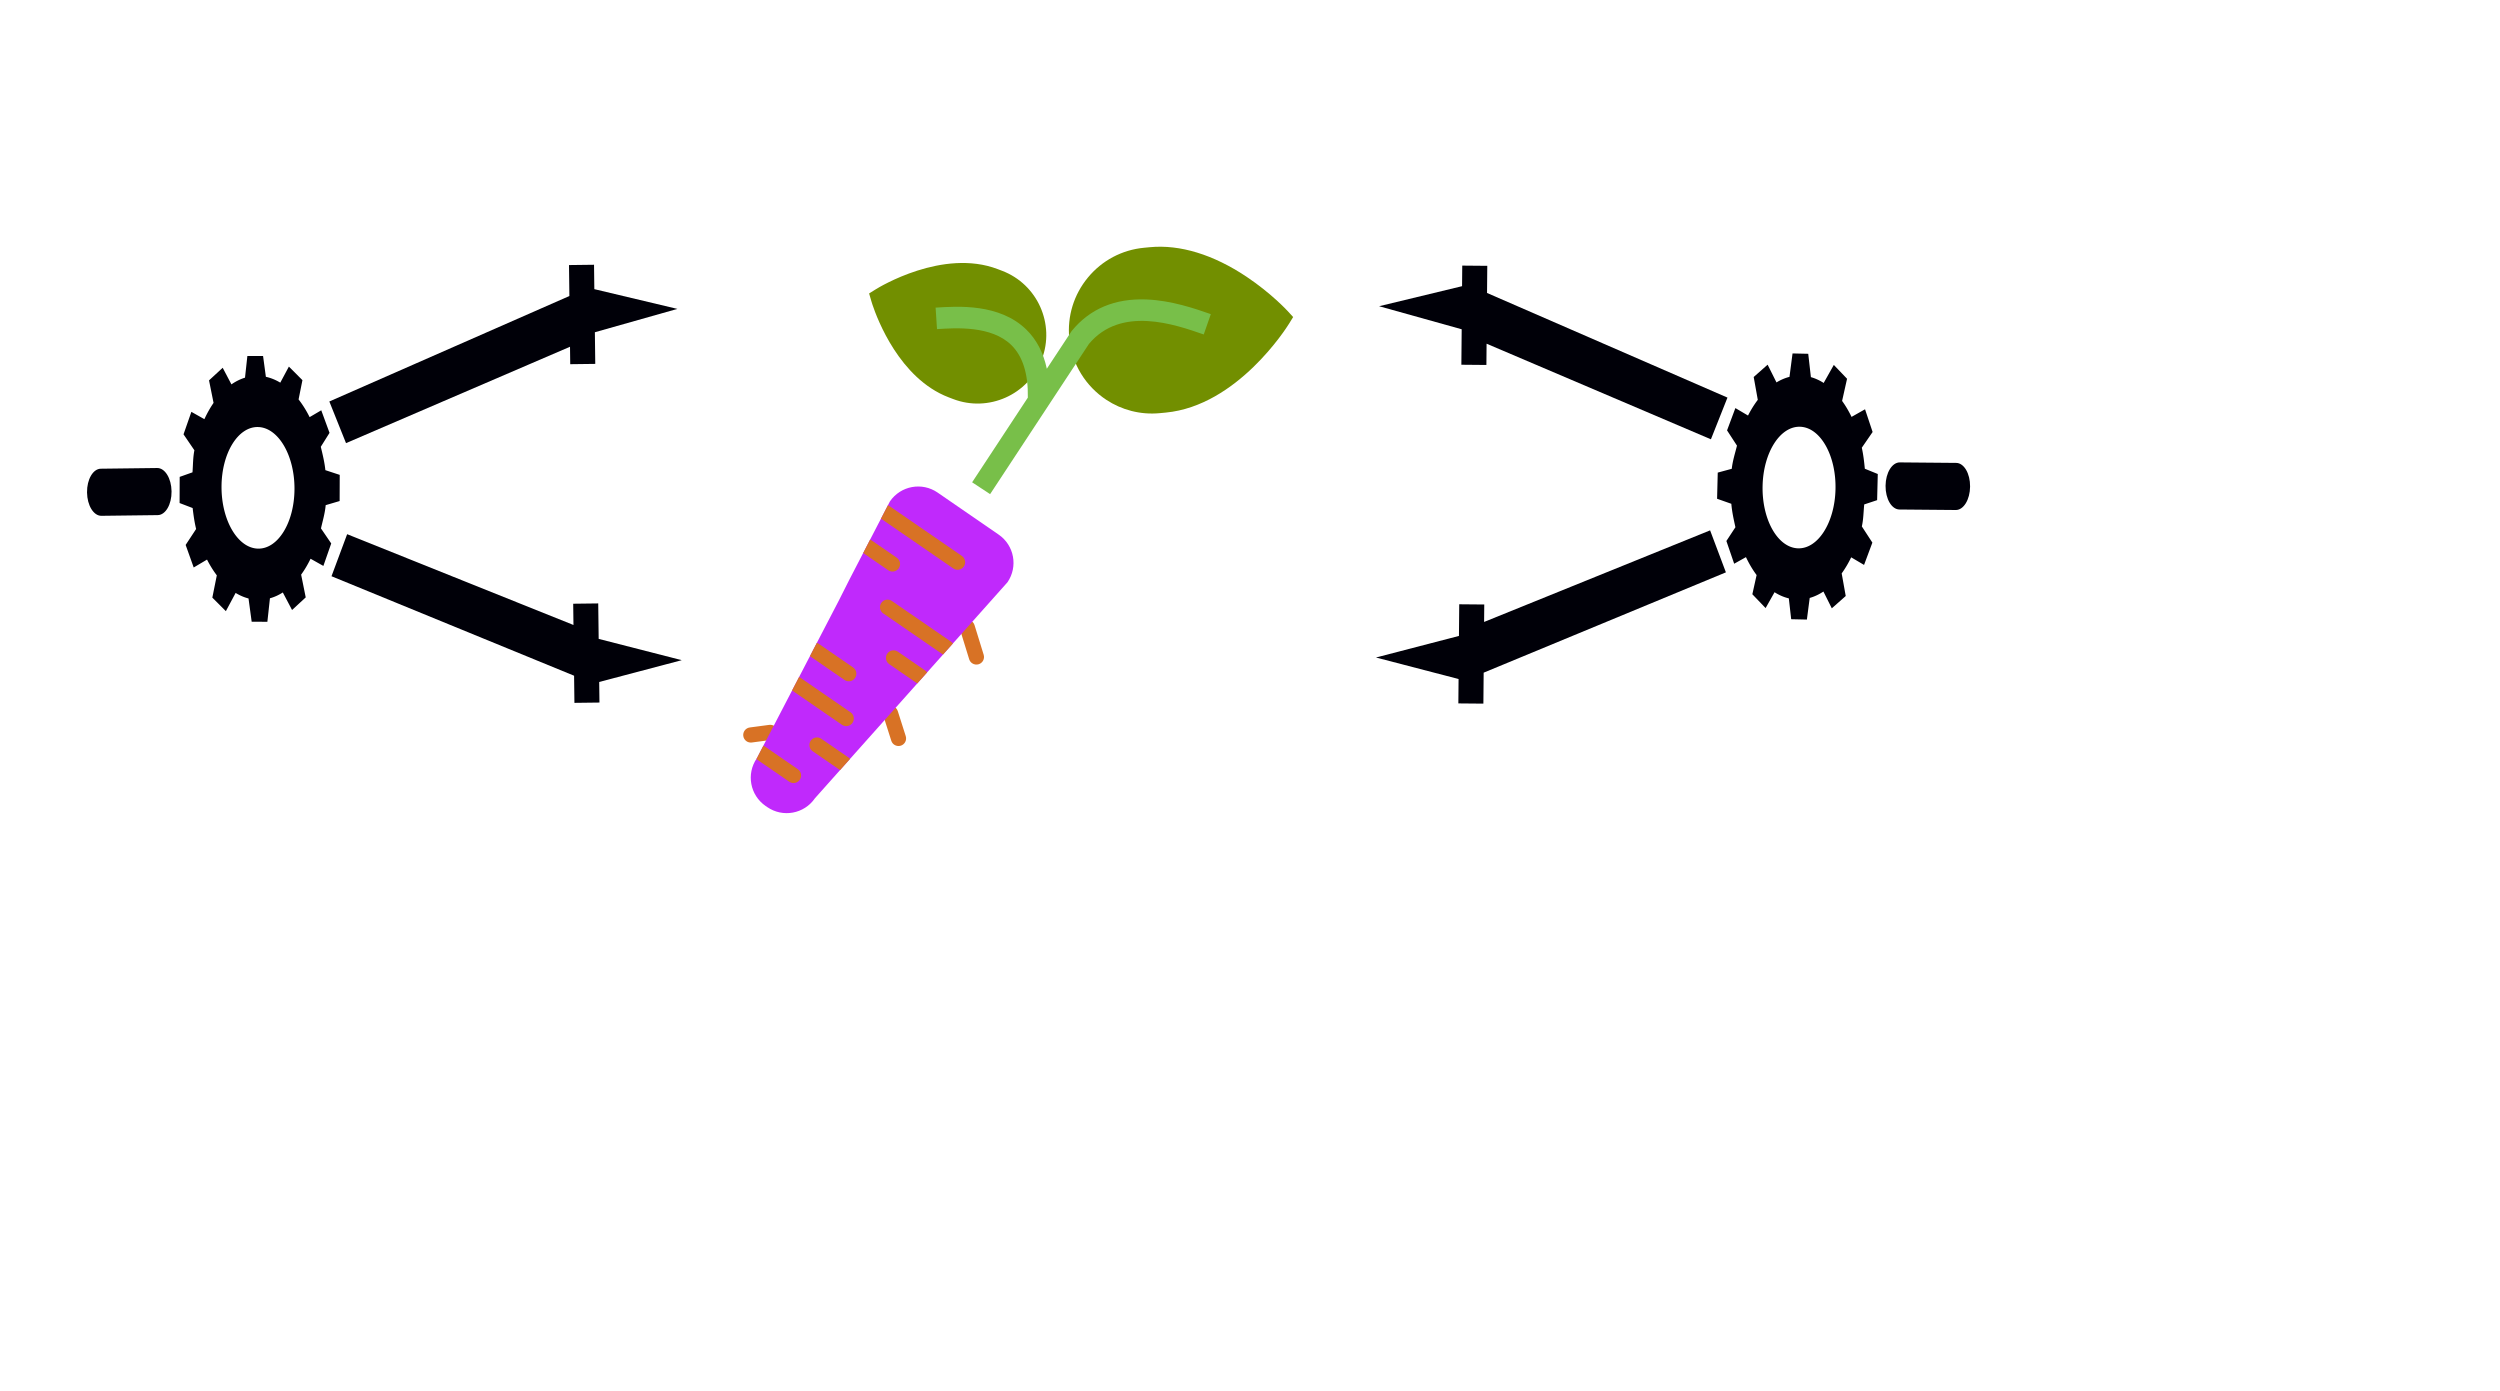 <?xml version="1.0" encoding="UTF-8" standalone="no" ?>
<!DOCTYPE svg PUBLIC "-//W3C//DTD SVG 1.1//EN" "http://www.w3.org/Graphics/SVG/1.1/DTD/svg11.dtd">
<svg xmlns="http://www.w3.org/2000/svg" xmlns:xlink="http://www.w3.org/1999/xlink" version="1.1" width="278.65" height="155.088" xml:space="preserve">
<desc>Created with Fabric.js 1.6.0-rc.1</desc>
<defs></defs>
<g style="stroke: none; stroke-width: 1; stroke-dasharray: none; stroke-linecap: butt; stroke-linejoin: miter; stroke-miterlimit: 10; fill: none; fill-rule: nonzero; opacity: 1;" transform="translate(111.81 10) rotate(33.34) scale(0.08 0.08)" >
  <path d="M 144.664 402.675 c -69.889 0 -133.018 -52.98 -136.005 -55.523 L 0 339.781 l 4.758 -10.328 c 1.854 -4.028 46.36 -98.859 126.331 -116.484 l 6.435 -1.418 c 51.491 -11.348 102.618 21.311 113.966 72.803 c 11.348 51.493 -21.311 102.617 -72.802 113.966 l -6.436 1.418 C 163.022 401.773 153.782 402.675 144.664 402.675 z" style="stroke: none; stroke-width: 1; stroke-dasharray: none; stroke-linecap: butt; stroke-linejoin: miter; stroke-miterlimit: 10; fill: #728f00; fill-rule: nonzero; opacity: 1;" transform=" matrix(1 0 0 1 0 0) " stroke-linecap="round" />
  <path d="M 357.677 281.941 c -33.909 0 -67.528 -14.791 -90.362 -43.226 c -19.357 -24.106 -28.169 -54.308 -24.811 -85.041 c 3.358 -30.733 18.482 -58.32 42.589 -77.678 l 6.419 -5.156 c 32.756 -26.301 79.453 -39.95 135.08 -39.535 c 41.153 0.324 72.694 8.118 74.018 8.449 l 11.029 2.765 l 0.318 11.366 c 0.153 5.464 2.85 134.534 -75.502 197.451 h 0.001 l -6.42 5.156 C 408.707 273.62 383.11 281.941 357.677 281.941 z" style="stroke: none; stroke-width: 1; stroke-dasharray: none; stroke-linecap: butt; stroke-linejoin: miter; stroke-miterlimit: 10; fill: #728f00; fill-rule: nonzero; opacity: 1;" transform=" matrix(1 0 0 1 0 0) " stroke-linecap="round" />
  <path d="M 413.587 102.181 c -22.353 5.624 -56.132 14.121 -86.153 32.202 c -37.496 22.583 -58.637 54.009 -62.836 93.404 l -0.084 0.792 v 62.746 c -16.317 -16.101 -34.359 -26.118 -53.944 -29.896 c -51.131 -9.861 -97.442 25.126 -122.322 43.924 l 18.089 23.94 c 21.154 -15.984 60.526 -45.736 98.55 -38.402 c 21.914 4.227 41.959 20.571 59.626 48.589 v 141.223 h 30.005 V 230.201 c 7.914 -69.118 84.937 -88.494 126.386 -98.922 L 413.587 102.181 z" style="stroke: none; stroke-width: 1; stroke-dasharray: none; stroke-linecap: butt; stroke-linejoin: miter; stroke-miterlimit: 10; fill: #78bf49; fill-rule: nonzero; opacity: 1;" transform=" matrix(1 0 0 1 0 0) " stroke-linecap="round" />
</g>
<g style="stroke: none; stroke-width: 1; stroke-dasharray: none; stroke-linecap: butt; stroke-linejoin: miter; stroke-miterlimit: 10; fill: none; fill-rule: nonzero; opacity: 1;" transform="translate(81.39 25.98) rotate(34.55) scale(0.1 0.1)" >
  <path d="M 382.983 105.853 c -8.34 -36.15 -34.689 -49.507 -55.324 -54.346 c -2.506 -0.586 -5.089 0.595 -6.281 2.875 c -1.193 2.281 -0.69 5.078 1.22 6.8 c 19.451 17.542 25.974 38.846 27.876 47.192 c 0.585 2.564 2.866 4.385 5.496 4.385 h 21.522 c 1.717 0 3.343 -0.782 4.41 -2.127 C 382.972 109.284 383.37 107.526 382.983 105.853 z" style="stroke: none; stroke-width: 1; stroke-dasharray: none; stroke-linecap: butt; stroke-linejoin: miter; stroke-miterlimit: 10; fill: #70C449; fill-rule: nonzero; opacity: 0;" transform=" matrix(1 0 0 1 0 0) " stroke-linecap="round" />
  <path d="M 457.404 1.77 c -1.839 -1.95 -4.799 -2.336 -7.077 -0.921 c -5.655 3.515 -11.102 7.555 -16.187 12.006 c -25.534 22.351 -41.708 53.765 -48.072 93.37 c -0.262 1.63 0.204 3.293 1.275 4.55 c 1.071 1.256 2.639 1.981 4.291 1.981 h 25.363 c 2.847 0 5.246 -2.122 5.595 -4.947 c 3.336 -27.048 12.171 -66.167 35.314 -98.919 C 459.455 6.699 459.245 3.723 457.404 1.77 z" style="stroke: none; stroke-width: 1; stroke-dasharray: none; stroke-linecap: butt; stroke-linejoin: miter; stroke-miterlimit: 10; fill: #70C449; fill-rule: nonzero; opacity: 0;" transform=" matrix(1 0 0 1 0 0) " stroke-linecap="round" />
  <path d="M 473.94 365.997 c -1.811 0 -3.637 -0.579 -5.178 -1.775 l -23.117 -17.938 c -3.688 -2.864 -4.36 -8.175 -1.496 -11.864 c 2.864 -3.689 8.175 -4.358 11.864 -1.497 l 23.117 17.938 c 3.69 2.864 4.36 8.175 1.497 11.864 C 478.96 364.873 476.462 365.997 473.94 365.997 z" style="stroke: none; stroke-width: 1; stroke-dasharray: none; stroke-linecap: butt; stroke-linejoin: miter; stroke-miterlimit: 10; fill: #D87225; fill-rule: nonzero; opacity: 1;" transform=" matrix(1 0 0 1 0 0) " stroke-linecap="round" />
  <path d="M 336.155 456.192 c -2.308 0 -4.606 -0.939 -6.275 -2.786 c -3.131 -3.463 -2.861 -8.811 0.602 -11.943 l 16.214 -14.657 c 3.466 -3.131 8.812 -2.861 11.944 0.602 c 3.131 3.463 2.861 8.811 -0.602 11.943 l -16.214 14.657 C 340.205 455.47 338.177 456.192 336.155 456.192 z" style="stroke: none; stroke-width: 1; stroke-dasharray: none; stroke-linecap: butt; stroke-linejoin: miter; stroke-miterlimit: 10; fill: #D87225; fill-rule: nonzero; opacity: 1;" transform=" matrix(1 0 0 1 0 0) " stroke-linecap="round" />
  <path d="M 493.988 241.979 c -1.837 0 -3.684 -0.594 -5.237 -1.82 l -27.14 -21.433 c -3.665 -2.893 -4.29 -8.211 -1.396 -11.876 c 2.894 -3.665 8.211 -4.289 11.876 -1.395 l 27.141 21.433 c 3.665 2.893 4.29 8.211 1.396 11.876 C 498.962 240.876 496.486 241.979 493.988 241.979 z" style="stroke: none; stroke-width: 1; stroke-dasharray: none; stroke-linecap: butt; stroke-linejoin: miter; stroke-miterlimit: 10; fill: #D87225; fill-rule: nonzero; opacity: 1;" transform=" matrix(1 0 0 1 0 0) " stroke-linecap="round" />
  <path d="M 437.069 115.578 c -0.672 0 -1.352 -0.08 -2.034 -0.249 c -4.535 -1.118 -7.302 -5.703 -6.182 -10.235 c 8.342 -33.799 32.595 -45.216 33.624 -45.685 c 4.248 -1.939 9.265 -0.069 11.204 4.181 c 1.93 4.229 0.085 9.22 -4.124 11.177 c -0.843 0.405 -18.005 8.935 -24.285 34.379 C 444.32 112.998 440.867 115.578 437.069 115.578 z" style="stroke: none; stroke-width: 1; stroke-dasharray: none; stroke-linecap: butt; stroke-linejoin: miter; stroke-miterlimit: 10; fill: #70C449; fill-rule: nonzero; opacity: 0;" transform=" matrix(1 0 0 1 0 0) " stroke-linecap="round" />
  <path d="M 332.088 269.433 l 24.335 195.927 c 0 21.089 17.096 38.183 38.185 38.183 h 2.237 c 21.086 0 38.183 -17.094 38.183 -38.183 l 40.218 -320.059 c 0 -21.085 -17.096 -38.183 -38.183 -38.183 h -82.673 c -21.086 0 -38.183 17.098 -38.183 38.183 l 12.254 97.522" style="stroke: none; stroke-width: 1; stroke-dasharray: none; stroke-linecap: butt; stroke-linejoin: miter; stroke-miterlimit: 10; fill: #c029fc; fill-rule: nonzero; opacity: 1;" transform=" matrix(1 0 0 1 0 0) " stroke-linecap="round" />
  <path d="M 235.08 220.788 c -14.335 -35.929 -49.425 -61.331 -90.468 -61.331 c -1.497 0 -2.983 0.046 -4.466 0.114 c -6.323 -29.866 -32.828 -52.279 -64.576 -52.279 c -36.461 0 -66.019 29.557 -66.019 66.018 c 0 27.361 16.645 50.833 40.359 60.847 c -1.737 7.283 -2.684 14.874 -2.684 22.691 c 0 26.689 10.743 50.861 28.131 68.452 c 1.109 61.282 51.125 110.622 112.674 110.622 c 9.99 0 19.679 -1.3 28.904 -3.741 l 22.962 -8.877 c 36.144 -18.77 60.833 -56.542 60.833 -100.08 C 300.728 277.773 273.826 238.615 235.08 220.788 z" style="stroke: none; stroke-width: 1; stroke-dasharray: none; stroke-linecap: butt; stroke-linejoin: miter; stroke-miterlimit: 10; fill: #70C449; fill-rule: nonzero; opacity: 0;" transform=" matrix(1 0 0 1 0 0) " stroke-linecap="round" />
  <path d="M 416.764 149.953 h -98.087 c -0.638 0 -1.259 0.077 -1.858 0.212 l 2.098 16.701 h 97.847 c 4.671 0 8.456 -3.785 8.456 -8.456 C 425.219 153.738 421.435 149.953 416.764 149.953 z" style="stroke: none; stroke-width: 1; stroke-dasharray: none; stroke-linecap: butt; stroke-linejoin: miter; stroke-miterlimit: 10; fill: #D87225; fill-rule: nonzero; opacity: 1;" transform=" matrix(1 0 0 1 0 0) " stroke-linecap="round" />
  <path d="M 358.137 192.735 h -33.823 c -0.731 0 -1.435 0.103 -2.112 0.277 l 2.089 16.633 c 0.008 0 0.016 0.001 0.023 0.001 h 33.823 c 4.671 0 8.456 -3.785 8.456 -8.456 C 366.593 196.52 362.808 192.735 358.137 192.735 z" style="stroke: none; stroke-width: 1; stroke-dasharray: none; stroke-linecap: butt; stroke-linejoin: miter; stroke-miterlimit: 10; fill: #D87225; fill-rule: nonzero; opacity: 1;" transform=" matrix(1 0 0 1 0 0) " stroke-linecap="round" />
  <path d="M 461.02 235.518 h -80.101 c -4.671 0 -8.456 3.785 -8.456 8.456 s 3.785 8.456 8.456 8.456 h 80.101 c 0.259 0 0.515 -0.016 0.769 -0.038 l 2.058 -16.378 C 462.962 235.698 462.013 235.518 461.02 235.518 z" style="stroke: none; stroke-width: 1; stroke-dasharray: none; stroke-linecap: butt; stroke-linejoin: miter; stroke-miterlimit: 10; fill: #D87225; fill-rule: nonzero; opacity: 1;" transform=" matrix(1 0 0 1 0 0) " stroke-linecap="round" />
  <path d="M 455.588 278.299 h -37.132 c -4.67 0 -8.456 3.785 -8.456 8.456 c 0 4.671 3.786 8.456 8.456 8.456 h 37.132 c 0.28 0 0.554 -0.016 0.825 -0.042 l 2.054 -16.356 C 457.568 278.487 456.6 278.299 455.588 278.299 z" style="stroke: none; stroke-width: 1; stroke-dasharray: none; stroke-linecap: butt; stroke-linejoin: miter; stroke-miterlimit: 10; fill: #D87225; fill-rule: nonzero; opacity: 1;" transform=" matrix(1 0 0 1 0 0) " stroke-linecap="round" />
  <path d="M 387.374 321.081 h -46.696 c -0.741 0 -1.456 0.105 -2.139 0.283 l 2.064 16.625 c 0.025 0 0.05 0.003 0.074 0.003 h 46.696 c 4.67 0 8.456 -3.785 8.456 -8.456 C 395.829 324.866 392.043 321.081 387.374 321.081 z" style="stroke: none; stroke-width: 1; stroke-dasharray: none; stroke-linecap: butt; stroke-linejoin: miter; stroke-miterlimit: 10; fill: #D87225; fill-rule: nonzero; opacity: 1;" transform=" matrix(1 0 0 1 0 0) " stroke-linecap="round" />
  <path d="M 413.381 363.863 h -68.833 c -0.246 0 -0.487 0.017 -0.728 0.036 l 2.095 16.875 h 67.466 c 4.671 0 8.456 -3.786 8.456 -8.456 C 421.837 367.649 418.052 363.863 413.381 363.863 z" style="stroke: none; stroke-width: 1; stroke-dasharray: none; stroke-linecap: butt; stroke-linejoin: miter; stroke-miterlimit: 10; fill: #D87225; fill-rule: nonzero; opacity: 1;" transform=" matrix(1 0 0 1 0 0) " stroke-linecap="round" />
  <path d="M 440.158 406.646 h -36.923 c -4.67 0 -8.456 3.785 -8.456 8.456 c 0 4.671 3.786 8.456 8.456 8.456 h 36.923 c 0.042 0 0.081 -0.006 0.123 -0.007 l 2.086 -16.604 C 441.662 406.756 440.925 406.646 440.158 406.646 z" style="stroke: none; stroke-width: 1; stroke-dasharray: none; stroke-linecap: butt; stroke-linejoin: miter; stroke-miterlimit: 10; fill: #D87225; fill-rule: nonzero; opacity: 1;" transform=" matrix(1 0 0 1 0 0) " stroke-linecap="round" />
  <path d="M 400.979 449.427 h -44.941 c -0.539 0 -1.065 0.056 -1.576 0.152 l 1.959 15.782 c 0 0.328 0.018 0.652 0.025 0.977 h 44.533 c 4.671 0 8.456 -3.785 8.456 -8.456 C 409.435 453.212 405.65 449.427 400.979 449.427 z" style="stroke: none; stroke-width: 1; stroke-dasharray: none; stroke-linecap: butt; stroke-linejoin: miter; stroke-miterlimit: 10; fill: #D87225; fill-rule: nonzero; opacity: 1;" transform=" matrix(1 0 0 1 0 0) " stroke-linecap="round" />
  <path d="M 252.393 512 c -4.405 0 -8.12 -3.413 -8.428 -7.874 c -7.352 -106.601 -49.12 -184.188 -82.865 -230.505 c -36.673 -50.335 -72.103 -75.73 -72.458 -75.98 c -3.807 -2.7 -4.712 -7.974 -2.015 -11.785 c 2.696 -3.81 7.964 -4.721 11.777 -2.025 c 1.52 1.072 37.653 26.883 75.932 79.24 c 22.427 30.676 40.919 64.157 54.964 99.512 c 17.549 44.176 28.16 91.407 31.537 140.382 c 0.321 4.659 -3.195 8.696 -7.854 9.017 C 252.785 511.993 252.588 512 252.393 512 z" style="stroke: none; stroke-width: 1; stroke-dasharray: none; stroke-linecap: butt; stroke-linejoin: miter; stroke-miterlimit: 10; fill: #43A838; fill-rule: nonzero; opacity: 0;" transform=" matrix(1 0 0 1 0 0) " stroke-linecap="round" />
  <path d="M 222.125 375.923 c -1.315 0 -2.649 -0.308 -3.896 -0.957 c -39.292 -20.452 -84.393 -16.366 -84.845 -16.324 c -4.651 0.47 -8.782 -2.954 -9.231 -7.601 c -0.449 -4.648 2.954 -8.782 7.602 -9.231 c 2.044 -0.198 50.59 -4.584 94.281 18.155 c 4.142 2.157 5.752 7.262 3.597 11.405 C 228.126 374.263 225.178 375.923 222.125 375.923 z" style="stroke: none; stroke-width: 1; stroke-dasharray: none; stroke-linecap: butt; stroke-linejoin: miter; stroke-miterlimit: 10; fill: #43A838; fill-rule: nonzero; opacity: 0;" transform=" matrix(1 0 0 1 0 0) " stroke-linecap="round" />
  <path d="M 198.139 324.683 c -4.554 0 -8.311 -3.622 -8.447 -8.205 c -1.357 -45.857 26.335 -66.236 27.515 -67.08 c 3.796 -2.722 9.079 -1.847 11.799 1.949 c 2.708 3.783 1.854 9.04 -1.906 11.768 c -0.996 0.738 -21.58 16.501 -20.504 52.864 c 0.139 4.668 -3.535 8.564 -8.201 8.703 C 198.309 324.682 198.224 324.683 198.139 324.683 z" style="stroke: none; stroke-width: 1; stroke-dasharray: none; stroke-linecap: butt; stroke-linejoin: miter; stroke-miterlimit: 10; fill: #43A838; fill-rule: nonzero; opacity: 0;" transform=" matrix(1 0 0 1 0 0) " stroke-linecap="round" />
  <path d="M 146.877 250.448 c -0.986 0 -1.992 -0.174 -2.971 -0.541 c -20.55 -7.717 -37.804 -0.262 -37.978 -0.186 c -4.271 1.895 -9.264 -0.035 -11.157 -4.303 c -1.892 -4.27 0.035 -9.265 4.305 -11.157 c 0.961 -0.427 23.823 -10.306 50.773 -0.186 c 4.372 1.642 6.585 6.517 4.945 10.888 C 153.521 248.356 150.301 250.448 146.877 250.448 z" style="stroke: none; stroke-width: 1; stroke-dasharray: none; stroke-linecap: butt; stroke-linejoin: miter; stroke-miterlimit: 10; fill: #43A838; fill-rule: nonzero; opacity: 0;" transform=" matrix(1 0 0 1 0 0) " stroke-linecap="round" />
  <path d="M 210.034 431.409 c -61.269 0 -111.436 -47.482 -115.738 -107.655 c -0.002 -0.014 -0.005 -0.024 -0.006 -0.036 c -0.675 -6.733 -4.294 -10.529 -4.294 -10.529 l 0.003 -0.003 c -15.527 -17.659 -24.956 -40.81 -24.956 -66.174 c 0 -5.955 0.537 -11.783 1.539 -17.45 c 0.002 -0.011 0.002 -0.019 0.003 -0.029 c 0.662 -4.656 -1.441 -6.848 -2.842 -7.771 c -0.369 -0.185 -0.734 -0.377 -1.099 -0.568 c -0.036 -0.014 -0.055 -0.019 -0.055 -0.019 l 0.008 -0.007 c -21.61 -11.384 -36.347 -34.055 -36.347 -60.177 c 0 -17.517 6.629 -33.483 17.509 -45.536 C 23.37 126.69 9.551 148.382 9.551 173.308 c 0 27.361 16.645 50.833 40.359 60.847 c -1.737 7.283 -2.684 14.874 -2.684 22.691 c 0 26.689 10.743 50.861 28.131 68.452 c 1.109 61.282 51.125 110.622 112.674 110.622 c 9.99 0 19.679 -1.3 28.904 -3.741 l 3.13 -1.21 C 216.757 431.251 213.414 431.409 210.034 431.409 z" style="stroke: none; stroke-width: 1; stroke-dasharray: none; stroke-linecap: butt; stroke-linejoin: miter; stroke-miterlimit: 10; fill: #231F20; fill-rule: nonzero; opacity: 0;" transform=" matrix(1 0 0 1 0 0) " stroke-linecap="round" />
  <path d="M 375.025 465.361 L 350.69 269.434 l -3.627 -26.61 l -12.254 -97.522 c 0 -21.085 17.096 -38.183 38.183 -38.183 h -18.603 c -21.086 0 -38.183 17.098 -38.183 38.183 l 12.254 97.522 l 3.627 26.61 l 24.335 195.927 c 0 21.089 17.096 38.183 38.185 38.183 h 2.237 c 2.81 0 5.545 -0.312 8.183 -0.888 C 387.872 498.908 375.025 483.64 375.025 465.361 z" style="stroke: none; stroke-width: 1; stroke-dasharray: none; stroke-linecap: butt; stroke-linejoin: miter; stroke-miterlimit: 10; fill: #231F20; fill-rule: nonzero; opacity: 0;" transform=" matrix(1 0 0 1 0 0) " stroke-linecap="round" />
</g>
<g style="stroke: none; stroke-width: 1; stroke-dasharray: none; stroke-linecap: butt; stroke-linejoin: miter; stroke-miterlimit: 10; fill: none; fill-rule: nonzero; opacity: 1;" transform="translate(10 79.01) rotate(269.29) scale(0.05 0.03)" >
  <path d="M 70 1208.001 h 802 v 47 H 70 z" style="stroke: none; stroke-width: 1; stroke-dasharray: none; stroke-linecap: butt; stroke-linejoin: miter; stroke-miterlimit: 10; fill: #b78a25; fill-rule: nonzero; opacity: 0;" transform="" stroke-linecap="round" />
  <path d="M 477 1318.565 c 0 9.629 -7.807 17.436 -17.438 17.436 h -0.127 c -9.629 0 -17.437 -7.807 -17.437 -17.436 v -186.129 c 0 -9.629 7.807 -17.437 17.437 -17.437 h 0.127 c 9.631 0 17.438 7.808 17.438 17.437 v 186.129 z" style="stroke: none; stroke-width: 1; stroke-dasharray: none; stroke-linecap: butt; stroke-linejoin: miter; stroke-miterlimit: 10; fill: #b78a25; fill-rule: nonzero; opacity: 0;" transform="" stroke-linecap="round" />
  <path d="M 45.874 1894.001 H 0 v -93 h 60.507 l 228.447 -896.656 l 93.291 60.066 l -208.65 836.59 H 221 v 93 h -79.064 l -49.757 307.594 z" style="stroke: none; stroke-width: 1; stroke-dasharray: none; stroke-linecap: butt; stroke-linejoin: miter; stroke-miterlimit: 10; fill: #000008; fill-rule: nonzero; opacity: 1;" transform="" stroke-linecap="round" />
  <path d="M 778.52 1476.822 l 90.021 -28.005 l 6.993 22.511 l -90.044 28.005 z" style="stroke: none; stroke-width: 1; stroke-dasharray: none; stroke-linecap: butt; stroke-linejoin: miter; stroke-miterlimit: 10; fill: #b78a25; fill-rule: nonzero; opacity: 0;" transform="" stroke-linecap="round" />
  <path d="M 835.552 1422.06 l 22.511 -6.993 l 31.501 101.283 l -22.522 7.004 z" style="stroke: none; stroke-width: 1; stroke-dasharray: none; stroke-linecap: butt; stroke-linejoin: miter; stroke-miterlimit: 10; fill: #b78a25; fill-rule: nonzero; opacity: 0;" transform="" stroke-linecap="round" />
  <path d="M 921.623 1894.001 H 976 v -93 h -69.021 L 678.532 904.345 l -93.291 60.066 l 208.65 836.59 H 755 v 93 h 70.551 l 49.756 307.594 z" style="stroke: none; stroke-width: 1; stroke-dasharray: none; stroke-linecap: butt; stroke-linejoin: miter; stroke-miterlimit: 10; fill: #000008; fill-rule: nonzero; opacity: 1;" transform="" stroke-linecap="round" />
  <path d="M 735.292 669.72 l 46.407 -9.468 l 0.511 -58.338 l -48.28 -9.763 c -3.064 -17.596 -8.003 -34.567 -14.576 -50.732 l 37.27 -31.729 l -27.722 -51.322 L 678.6 474.17 a 250.156 250.156 0 0 0 -36.02 -34.828 l 16.676 -48.007 l -49.902 -30.195 l -35.851 39.651 c -15.644 -5.71 -32.137 -5.585 -49.097 -8.083 l -9.797 -47.813 l -58.305 -1.544 l -11.579 48.608 l 0.761 -0.454 c -16.426 2.826 -32.296 6.198 -47.484 12.067 l -35.237 -39.652 l -50.505 28.892 l 17.255 49.869 c -12.952 10.683 -24.827 22.566 -35.407 35.621 l -49.517 -17.662 l -30.583 49.631 l 39.891 36.654 l 0.637 0.092 c -5.801 15.337 -10.126 31.398 -12.852 48.029 l -51.991 10.648 l -0.478 58.326 l 52.287 10.58 c 2.611 16.618 6.902 32.717 12.646 48.108 l -39.357 33.534 l 27.732 51.322 l 50.834 -15.974 c 10.512 13.057 22.283 25.077 35.19 35.782 l -16.392 47.225 l 49.892 30.195 l 33.806 -37.382 c 16.461 6.539 33.704 15.654 51.72 18.606 l 8.764 51.99 l 58.315 1.544 l 10.92 -53.082 c 18.05 -2.747 35.555 -9.581 52.174 -15.982 l 30.854 33.137 l 50.527 -29.708 l -14.938 -43.547 c 14.7 -11.807 28.062 -25.359 39.766 -40.174 l 42.854 15.199 l 30.595 -49.698 l -35.566 -32.717 c 6.336 -16.922 10.889 -34.766 13.454 -53.258 z M 484.458 770.854 c -74.832 -1.987 -133.885 -64.241 -131.91 -139.085 c 1.998 -74.811 64.265 -133.874 139.085 -131.864 c 74.832 1.964 133.874 64.24 131.898 139.05 c -1.998 74.844 -64.263 133.886 -139.073 131.899 z" style="stroke: none; stroke-width: 1; stroke-dasharray: none; stroke-linecap: butt; stroke-linejoin: miter; stroke-miterlimit: 10; fill: #000008; fill-rule: nonzero; opacity: 1;" transform="" stroke-linecap="round" />
  <path d="M 535 261.69 c 0 28.891 -23.42 52.311 -52.311 52.311 h -0.379 c -28.891 0 -52.311 -23.42 -52.311 -52.311 V 52.311 C 429.999 23.42 453.419 0 482.31 0 h 0.379 C 511.58 0 535 23.42 535 52.311 V 261.69 z" style="stroke: none; stroke-width: 1; stroke-dasharray: none; stroke-linecap: butt; stroke-linejoin: miter; stroke-miterlimit: 10; fill: #000008; fill-rule: nonzero; opacity: 1;" transform="" stroke-linecap="round" />
</g>
<g style="stroke: none; stroke-width: 1; stroke-dasharray: none; stroke-linecap: butt; stroke-linejoin: miter; stroke-miterlimit: 10; fill: none; fill-rule: nonzero; opacity: 1;" transform="translate(219.8 30.11) rotate(90.51) scale(0.05 0.03)" >
  <path d="M 70 1208.001 h 802 v 47 H 70 z" style="stroke: none; stroke-width: 1; stroke-dasharray: none; stroke-linecap: butt; stroke-linejoin: miter; stroke-miterlimit: 10; fill: #b78a25; fill-rule: nonzero; opacity: 0;" transform="" stroke-linecap="round" />
  <path d="M 477 1318.565 c 0 9.629 -7.807 17.436 -17.438 17.436 h -0.127 c -9.629 0 -17.437 -7.807 -17.437 -17.436 v -186.129 c 0 -9.629 7.807 -17.437 17.437 -17.437 h 0.127 c 9.631 0 17.438 7.808 17.438 17.437 v 186.129 z" style="stroke: none; stroke-width: 1; stroke-dasharray: none; stroke-linecap: butt; stroke-linejoin: miter; stroke-miterlimit: 10; fill: #b78a25; fill-rule: nonzero; opacity: 0;" transform="" stroke-linecap="round" />
  <path d="M 45.874 1894.001 H 0 v -93 h 60.507 l 228.447 -896.656 l 93.291 60.066 l -208.65 836.59 H 221 v 93 h -79.064 l -49.757 307.594 z" style="stroke: none; stroke-width: 1; stroke-dasharray: none; stroke-linecap: butt; stroke-linejoin: miter; stroke-miterlimit: 10; fill: #000008; fill-rule: nonzero; opacity: 1;" transform="" stroke-linecap="round" />
  <path d="M 778.52 1476.822 l 90.021 -28.005 l 6.993 22.511 l -90.044 28.005 z" style="stroke: none; stroke-width: 1; stroke-dasharray: none; stroke-linecap: butt; stroke-linejoin: miter; stroke-miterlimit: 10; fill: #b78a25; fill-rule: nonzero; opacity: 0;" transform="" stroke-linecap="round" />
  <path d="M 835.552 1422.06 l 22.511 -6.993 l 31.501 101.283 l -22.522 7.004 z" style="stroke: none; stroke-width: 1; stroke-dasharray: none; stroke-linecap: butt; stroke-linejoin: miter; stroke-miterlimit: 10; fill: #b78a25; fill-rule: nonzero; opacity: 0;" transform="" stroke-linecap="round" />
  <path d="M 921.623 1894.001 H 976 v -93 h -69.021 L 678.532 904.345 l -93.291 60.066 l 208.65 836.59 H 755 v 93 h 70.551 l 49.756 307.594 z" style="stroke: none; stroke-width: 1; stroke-dasharray: none; stroke-linecap: butt; stroke-linejoin: miter; stroke-miterlimit: 10; fill: #000008; fill-rule: nonzero; opacity: 1;" transform="" stroke-linecap="round" />
  <path d="M 735.292 669.72 l 46.407 -9.468 l 0.511 -58.338 l -48.28 -9.763 c -3.064 -17.596 -8.003 -34.567 -14.576 -50.732 l 37.27 -31.729 l -27.722 -51.322 L 678.6 474.17 a 250.156 250.156 0 0 0 -36.02 -34.828 l 16.676 -48.007 l -49.902 -30.195 l -35.851 39.651 c -15.644 -5.71 -32.137 -5.585 -49.097 -8.083 l -9.797 -47.813 l -58.305 -1.544 l -11.579 48.608 l 0.761 -0.454 c -16.426 2.826 -32.296 6.198 -47.484 12.067 l -35.237 -39.652 l -50.505 28.892 l 17.255 49.869 c -12.952 10.683 -24.827 22.566 -35.407 35.621 l -49.517 -17.662 l -30.583 49.631 l 39.891 36.654 l 0.637 0.092 c -5.801 15.337 -10.126 31.398 -12.852 48.029 l -51.991 10.648 l -0.478 58.326 l 52.287 10.58 c 2.611 16.618 6.902 32.717 12.646 48.108 l -39.357 33.534 l 27.732 51.322 l 50.834 -15.974 c 10.512 13.057 22.283 25.077 35.19 35.782 l -16.392 47.225 l 49.892 30.195 l 33.806 -37.382 c 16.461 6.539 33.704 15.654 51.72 18.606 l 8.764 51.99 l 58.315 1.544 l 10.92 -53.082 c 18.05 -2.747 35.555 -9.581 52.174 -15.982 l 30.854 33.137 l 50.527 -29.708 l -14.938 -43.547 c 14.7 -11.807 28.062 -25.359 39.766 -40.174 l 42.854 15.199 l 30.595 -49.698 l -35.566 -32.717 c 6.336 -16.922 10.889 -34.766 13.454 -53.258 z M 484.458 770.854 c -74.832 -1.987 -133.885 -64.241 -131.91 -139.085 c 1.998 -74.811 64.265 -133.874 139.085 -131.864 c 74.832 1.964 133.874 64.24 131.898 139.05 c -1.998 74.844 -64.263 133.886 -139.073 131.899 z" style="stroke: none; stroke-width: 1; stroke-dasharray: none; stroke-linecap: butt; stroke-linejoin: miter; stroke-miterlimit: 10; fill: #000008; fill-rule: nonzero; opacity: 1;" transform="" stroke-linecap="round" />
  <path d="M 535 261.69 c 0 28.891 -23.42 52.311 -52.311 52.311 h -0.379 c -28.891 0 -52.311 -23.42 -52.311 -52.311 V 52.311 C 429.999 23.42 453.419 0 482.31 0 h 0.379 C 511.58 0 535 23.42 535 52.311 V 261.69 z" style="stroke: none; stroke-width: 1; stroke-dasharray: none; stroke-linecap: butt; stroke-linejoin: miter; stroke-miterlimit: 10; fill: #000008; fill-rule: nonzero; opacity: 1;" transform="" stroke-linecap="round" />
</g>
</svg>